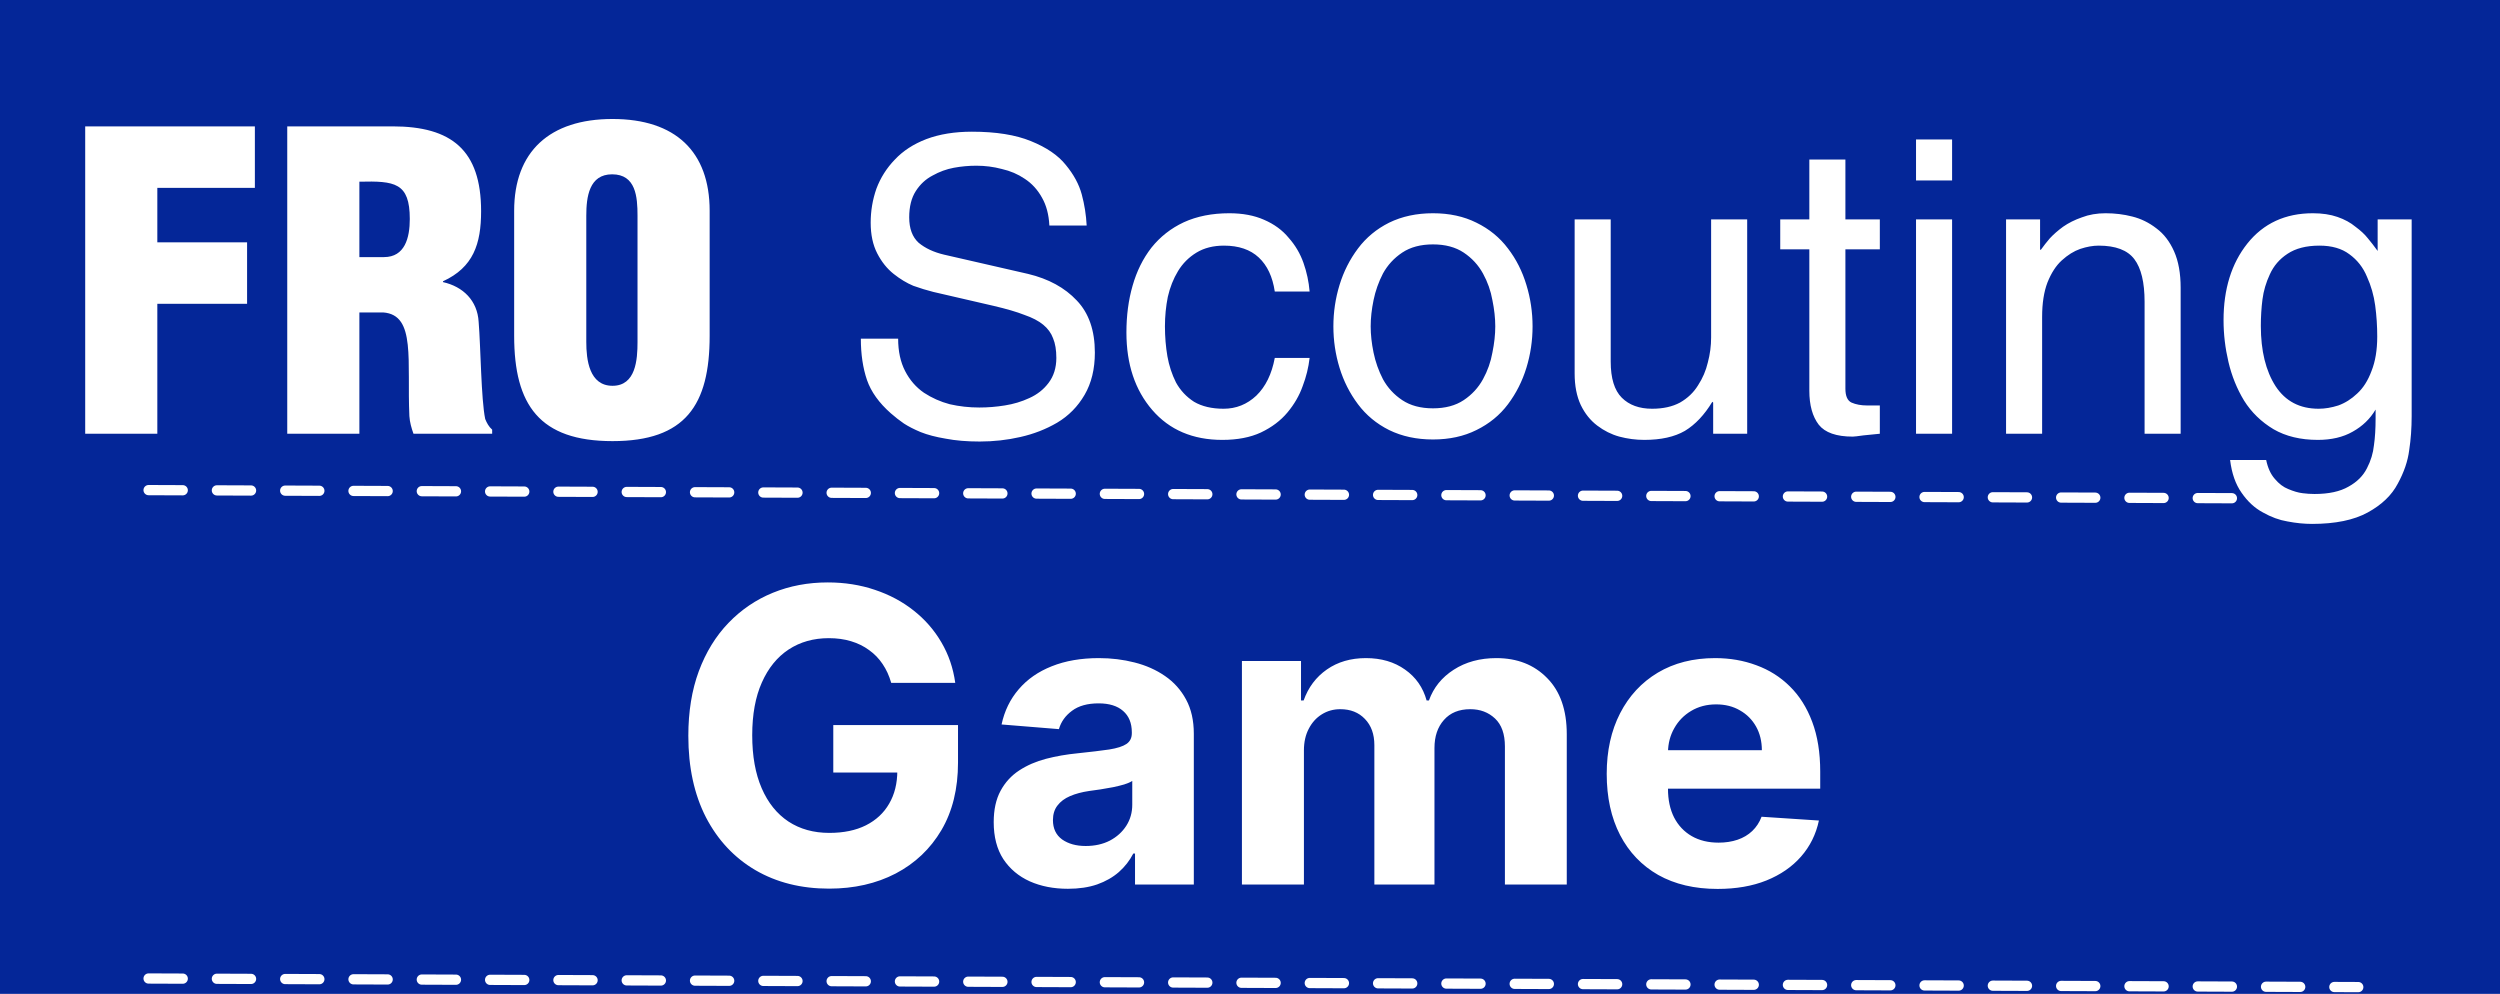 <svg width="732" height="291" viewBox="0 0 732 291" fill="none" xmlns="http://www.w3.org/2000/svg">
<rect width="732" height="291" fill="#042698"/>
<path d="M260.947 199.938C260.35 197.864 259.512 196.031 258.433 194.44C257.353 192.821 256.032 191.457 254.469 190.349C252.935 189.213 251.174 188.347 249.185 187.75C247.225 187.153 245.052 186.855 242.665 186.855C238.205 186.855 234.285 187.963 230.904 190.179C227.552 192.395 224.938 195.619 223.063 199.852C221.188 204.057 220.251 209.199 220.251 215.278C220.251 221.358 221.174 226.528 223.021 230.79C224.867 235.051 227.481 238.304 230.861 240.548C234.242 242.764 238.234 243.872 242.836 243.872C247.012 243.872 250.577 243.134 253.532 241.656C256.515 240.151 258.788 238.034 260.35 235.307C261.941 232.58 262.736 229.355 262.736 225.634L266.486 226.188H243.986V212.295H280.506V223.29C280.506 230.96 278.887 237.551 275.648 243.062C272.41 248.545 267.95 252.778 262.268 255.761C256.586 258.716 250.08 260.193 242.751 260.193C234.569 260.193 227.381 258.389 221.188 254.781C214.995 251.145 210.165 245.989 206.7 239.312C203.262 232.608 201.543 224.653 201.543 215.449C201.543 208.375 202.566 202.068 204.611 196.528C206.685 190.96 209.583 186.244 213.305 182.381C217.026 178.517 221.359 175.577 226.302 173.56C231.245 171.543 236.6 170.534 242.367 170.534C247.31 170.534 251.913 171.259 256.174 172.707C260.435 174.128 264.214 176.145 267.509 178.759C270.833 181.372 273.546 184.483 275.648 188.091C277.751 191.67 279.1 195.619 279.697 199.938H260.947ZM312.69 260.236C308.514 260.236 304.793 259.511 301.526 258.062C298.259 256.585 295.673 254.412 293.77 251.543C291.895 248.645 290.957 245.037 290.957 240.719C290.957 237.082 291.625 234.028 292.96 231.557C294.295 229.085 296.114 227.097 298.415 225.591C300.716 224.085 303.33 222.949 306.256 222.182C309.21 221.415 312.307 220.875 315.545 220.562C319.352 220.165 322.42 219.795 324.75 219.455C327.08 219.085 328.77 218.545 329.821 217.835C330.872 217.125 331.398 216.074 331.398 214.682V214.426C331.398 211.727 330.545 209.639 328.841 208.162C327.165 206.685 324.778 205.946 321.682 205.946C318.415 205.946 315.815 206.67 313.884 208.119C311.952 209.54 310.673 211.33 310.048 213.489L293.259 212.125C294.111 208.148 295.787 204.71 298.287 201.812C300.787 198.886 304.011 196.642 307.96 195.08C311.937 193.489 316.54 192.693 321.767 192.693C325.403 192.693 328.884 193.119 332.207 193.972C335.56 194.824 338.528 196.145 341.114 197.935C343.727 199.724 345.787 202.026 347.293 204.838C348.798 207.622 349.551 210.96 349.551 214.852V259H332.335V249.923H331.824C330.773 251.969 329.366 253.773 327.605 255.335C325.844 256.869 323.727 258.077 321.256 258.957C318.784 259.81 315.929 260.236 312.69 260.236ZM317.889 247.707C320.56 247.707 322.918 247.182 324.963 246.131C327.009 245.051 328.614 243.602 329.778 241.784C330.943 239.966 331.526 237.906 331.526 235.605V228.659C330.957 229.028 330.176 229.369 329.182 229.682C328.216 229.966 327.122 230.236 325.901 230.491C324.679 230.719 323.457 230.932 322.236 231.131C321.014 231.301 319.906 231.457 318.912 231.599C316.781 231.912 314.92 232.409 313.33 233.091C311.739 233.773 310.503 234.696 309.622 235.861C308.741 236.997 308.301 238.418 308.301 240.122C308.301 242.594 309.196 244.483 310.986 245.79C312.804 247.068 315.105 247.707 317.889 247.707ZM363.635 259V193.545H380.936V205.094H381.703C383.067 201.259 385.339 198.233 388.521 196.017C391.703 193.801 395.51 192.693 399.942 192.693C404.43 192.693 408.251 193.815 411.405 196.06C414.558 198.276 416.66 201.287 417.712 205.094H418.393C419.729 201.344 422.143 198.347 425.638 196.102C429.16 193.83 433.322 192.693 438.124 192.693C444.232 192.693 449.189 194.639 452.996 198.531C456.831 202.395 458.749 207.878 458.749 214.98V259H440.638V218.56C440.638 214.923 439.672 212.196 437.74 210.378C435.808 208.56 433.393 207.651 430.496 207.651C427.2 207.651 424.629 208.702 422.783 210.804C420.936 212.878 420.013 215.619 420.013 219.028V259H402.413V218.176C402.413 214.966 401.49 212.409 399.643 210.506C397.825 208.602 395.425 207.651 392.442 207.651C390.425 207.651 388.607 208.162 386.987 209.185C385.396 210.179 384.132 211.585 383.195 213.403C382.257 215.193 381.788 217.295 381.788 219.71V259H363.635ZM502.918 260.278C496.185 260.278 490.389 258.915 485.531 256.188C480.702 253.432 476.98 249.54 474.366 244.511C471.753 239.455 470.446 233.474 470.446 226.571C470.446 219.838 471.753 213.929 474.366 208.844C476.98 203.759 480.659 199.795 485.403 196.955C490.176 194.114 495.773 192.693 502.193 192.693C506.511 192.693 510.531 193.389 514.253 194.781C518.003 196.145 521.27 198.205 524.054 200.96C526.866 203.716 529.054 207.182 530.616 211.358C532.179 215.506 532.96 220.364 532.96 225.932V230.918H477.69V219.668H515.872C515.872 217.054 515.304 214.739 514.168 212.722C513.031 210.705 511.455 209.128 509.438 207.991C507.449 206.827 505.134 206.244 502.491 206.244C499.736 206.244 497.293 206.884 495.162 208.162C493.06 209.412 491.412 211.102 490.219 213.233C489.026 215.335 488.415 217.679 488.386 220.264V230.96C488.386 234.199 488.983 236.997 490.176 239.355C491.398 241.713 493.116 243.531 495.332 244.81C497.548 246.088 500.176 246.727 503.216 246.727C505.233 246.727 507.08 246.443 508.756 245.875C510.432 245.307 511.866 244.455 513.06 243.318C514.253 242.182 515.162 240.79 515.787 239.142L532.577 240.25C531.724 244.284 529.977 247.807 527.335 250.818C524.722 253.801 521.341 256.131 517.193 257.807C513.074 259.455 508.315 260.278 502.918 260.278Z" fill="white"/>
<line x1="43.506" y1="286.506" x2="690.501" y2="289.023" stroke="white" stroke-width="3" stroke-linecap="round" stroke-dasharray="10 10"/>
<path d="M46.066 127H24.946V37H74.626V55H46.066V70.96H72.346V88.96H46.066V127ZM105.226 53.2V75.28H112.426C118.546 75.28 119.986 69.64 119.986 64.12C119.986 53.44 115.546 52.96 105.226 53.2ZM105.226 91.48V127H84.106V37H114.946C132.226 37 140.866 43.96 140.866 61.84C140.866 71.44 138.586 78.28 129.706 82.36V82.6C135.586 83.92 139.786 88 140.146 94.24C140.746 101.44 140.866 116.92 142.066 122.68C142.546 123.88 143.146 124.96 144.106 125.8V127H121.066C120.466 125.32 119.986 123.64 119.866 121.84C119.506 113.92 119.986 106.48 119.386 100.96C118.786 95.44 117.106 91.84 112.186 91.48H105.226ZM186.666 100.12V63.16C186.666 57.64 186.186 51.04 179.226 51.04C172.506 51.04 171.666 57.64 171.666 63.16V100.12C171.666 105.28 172.506 112.96 179.346 112.96C186.186 112.96 186.666 105.28 186.666 100.12ZM207.786 61.72V98.32C207.786 118.6 200.706 129.16 179.346 129.16C157.986 129.16 150.546 118.6 150.546 98.32V61.72C150.546 44.44 160.866 34.84 179.346 34.84C197.826 34.84 207.786 44.44 207.786 61.72ZM318.176 66.04H307.256C307.096 62.84 306.376 60.12 305.096 57.88C303.816 55.56 302.136 53.72 300.056 52.36C298.056 51 295.816 50.04 293.336 49.48C290.936 48.84 288.456 48.52 285.896 48.52C283.656 48.52 281.456 48.72 279.296 49.12C277.136 49.52 275.056 50.28 273.056 51.4C271.056 52.44 269.416 53.96 268.136 55.96C266.856 57.96 266.216 60.52 266.216 63.64C266.216 66.92 267.136 69.4 268.976 71.08C270.896 72.68 273.376 73.84 276.416 74.56L301.016 80.2C307.016 81.64 311.776 84.24 315.296 88C318.816 91.68 320.576 96.76 320.576 103.24C320.576 108.04 319.576 112.16 317.576 115.6C315.576 119.04 312.896 121.76 309.536 123.76C306.256 125.68 302.656 127.08 298.736 127.96C294.896 128.84 290.936 129.28 286.856 129.28C283.096 129.28 279.776 129 276.896 128.44C274.016 127.96 271.576 127.32 269.576 126.52C267.656 125.72 266.016 124.88 264.656 124C263.376 123.12 262.096 122.12 260.816 121C257.376 117.96 255.056 114.72 253.856 111.28C252.656 107.76 252.056 103.72 252.056 99.16H262.976C262.976 102.84 263.656 106 265.016 108.64C266.376 111.28 268.216 113.4 270.536 115C272.856 116.52 275.376 117.64 278.096 118.36C280.896 119 283.776 119.32 286.736 119.32C289.216 119.32 291.696 119.12 294.176 118.72C296.736 118.32 299.136 117.6 301.376 116.56C303.696 115.52 305.576 114.04 307.016 112.12C308.536 110.12 309.296 107.68 309.296 104.8C309.296 102.48 308.976 100.56 308.336 99.04C307.776 97.52 306.816 96.2 305.456 95.08C304.096 93.96 302.256 93 299.936 92.2C297.696 91.32 294.696 90.44 290.936 89.56L273.296 85.48C271.376 85 269.416 84.4 267.416 83.68C265.496 82.88 263.576 81.72 261.656 80.2C259.736 78.68 258.136 76.68 256.856 74.2C255.576 71.72 254.936 68.72 254.936 65.2C254.936 61.76 255.496 58.44 256.616 55.24C257.816 52.04 259.616 49.2 262.016 46.72C264.416 44.16 267.496 42.16 271.256 40.72C275.096 39.28 279.536 38.56 284.576 38.56C291.616 38.56 297.376 39.48 301.856 41.32C306.416 43.16 309.816 45.48 312.056 48.28C314.376 51.08 315.936 53.96 316.736 56.92C317.536 59.88 318.016 62.92 318.176 66.04ZM383.455 85.36H373.255C372.615 81.04 371.055 77.72 368.575 75.4C366.095 73.08 362.695 71.92 358.375 71.92C355.255 71.92 352.575 72.6 350.335 73.96C348.095 75.32 346.295 77.12 344.935 79.36C343.575 81.6 342.575 84.12 341.935 86.92C341.375 89.72 341.095 92.6 341.095 95.56C341.095 98.6 341.335 101.52 341.815 104.32C342.295 107.04 343.135 109.6 344.335 112C345.615 114.32 347.375 116.2 349.615 117.64C351.935 119 354.815 119.68 358.255 119.68C361.935 119.68 365.135 118.4 367.855 115.84C370.575 113.2 372.375 109.52 373.255 104.8H383.455C383.135 107.6 382.455 110.36 381.415 113.08C380.455 115.8 378.975 118.36 376.975 120.76C374.975 123.16 372.375 125.12 369.175 126.64C366.055 128.08 362.295 128.8 357.895 128.8C349.255 128.8 342.415 125.88 337.375 120.04C332.335 114.2 329.815 106.64 329.815 97.36C329.815 92.4 330.415 87.84 331.615 83.68C332.815 79.44 334.655 75.72 337.135 72.52C339.695 69.32 342.855 66.84 346.615 65.08C350.455 63.32 354.895 62.44 359.935 62.44C363.855 62.44 367.255 63.08 370.135 64.36C373.095 65.64 375.495 67.4 377.335 69.64C379.255 71.8 380.695 74.24 381.655 76.96C382.615 79.68 383.215 82.48 383.455 85.36ZM390.415 95.56C390.415 91.4 391.015 87.36 392.215 83.44C393.415 79.52 395.215 75.96 397.615 72.76C400.015 69.56 403.055 67.04 406.735 65.2C410.495 63.36 414.775 62.44 419.575 62.44C424.375 62.44 428.615 63.36 432.295 65.2C436.055 67.04 439.135 69.56 441.535 72.76C443.935 75.88 445.735 79.44 446.935 83.44C448.135 87.36 448.735 91.4 448.735 95.56C448.735 99.72 448.135 103.76 446.935 107.68C445.735 111.6 443.935 115.16 441.535 118.36C439.135 121.56 436.055 124.08 432.295 125.92C428.615 127.76 424.375 128.68 419.575 128.68C414.775 128.68 410.495 127.76 406.735 125.92C403.055 124.08 400.015 121.56 397.615 118.36C395.215 115.16 393.415 111.6 392.215 107.68C391.015 103.76 390.415 99.72 390.415 95.56ZM401.335 95.56C401.335 97.96 401.615 100.52 402.175 103.24C402.735 105.96 403.655 108.56 404.935 111.04C406.295 113.52 408.175 115.56 410.575 117.16C412.975 118.76 415.975 119.56 419.575 119.56C423.175 119.56 426.175 118.76 428.575 117.16C430.975 115.56 432.855 113.52 434.215 111.04C435.575 108.56 436.495 105.96 436.975 103.24C437.535 100.52 437.815 97.96 437.815 95.56C437.815 93.16 437.535 90.6 436.975 87.88C436.495 85.16 435.575 82.56 434.215 80.08C432.855 77.6 430.975 75.56 428.575 73.96C426.175 72.36 423.175 71.56 419.575 71.56C415.975 71.56 412.975 72.36 410.575 73.96C408.175 75.56 406.295 77.6 404.935 80.08C403.655 82.56 402.735 85.16 402.175 87.88C401.615 90.6 401.335 93.16 401.335 95.56ZM511.575 127H501.615V117.88L501.375 117.64C499.055 121.48 496.375 124.32 493.335 126.16C490.295 127.92 486.335 128.8 481.455 128.8C478.975 128.8 476.535 128.48 474.135 127.84C471.815 127.2 469.655 126.12 467.655 124.6C465.655 123.08 464.055 121.08 462.855 118.6C461.655 116.04 461.055 112.96 461.055 109.36V64.24H471.615V105.88C471.615 110.76 472.695 114.28 474.855 116.44C477.015 118.6 479.975 119.68 483.735 119.68C486.935 119.68 489.655 119.08 491.895 117.88C494.135 116.6 495.895 114.92 497.175 112.84C498.535 110.76 499.495 108.52 500.055 106.12C500.695 103.72 501.015 101.28 501.015 98.8V64.24H511.575V127ZM550.414 73H540.334V113.8C540.334 115.96 540.934 117.32 542.134 117.88C543.414 118.44 544.934 118.72 546.694 118.72H550.414V127C549.534 127.08 547.934 127.24 545.614 127.48C543.934 127.72 542.894 127.84 542.494 127.84C537.694 127.84 534.374 126.68 532.534 124.36C530.694 121.96 529.774 118.64 529.774 114.4V73H521.254V64.24H529.774V46.72H540.334V64.24H550.414V73ZM571.573 64.24V127H561.013V64.24H571.573ZM571.573 52.84H561.013V40.84H571.573V52.84ZM638.494 84.28V127H627.934V88.36C627.934 82.68 626.934 78.52 624.934 75.88C622.934 73.24 619.454 71.92 614.494 71.92C612.814 71.92 611.014 72.24 609.094 72.88C607.254 73.52 605.454 74.64 603.694 76.24C602.014 77.76 600.614 79.92 599.494 82.72C598.454 85.44 597.934 88.8 597.934 92.8V127H587.374V64.24H597.334V73.12H597.574C598.374 72 599.254 70.88 600.214 69.76C601.254 68.64 602.534 67.52 604.054 66.4C605.654 65.28 607.494 64.36 609.574 63.64C611.654 62.84 613.974 62.44 616.534 62.44C619.254 62.44 621.854 62.76 624.334 63.4C626.894 64.04 629.254 65.2 631.414 66.88C633.574 68.48 635.294 70.72 636.574 73.6C637.854 76.48 638.494 80.04 638.494 84.28ZM661.974 95.44C661.974 102.72 663.414 108.6 666.294 113.08C669.174 117.48 673.374 119.68 678.894 119.68C680.734 119.68 682.654 119.36 684.654 118.72C686.654 118 688.494 116.84 690.174 115.24C691.934 113.64 693.334 111.44 694.374 108.64C695.494 105.84 696.054 102.48 696.054 98.56C696.054 95.44 695.854 92.4 695.454 89.44C695.054 86.48 694.254 83.68 693.054 81.04C691.934 78.32 690.214 76.12 687.894 74.44C685.654 72.76 682.734 71.92 679.134 71.92C675.294 71.92 672.174 72.72 669.774 74.32C667.454 75.84 665.734 77.84 664.614 80.32C663.494 82.72 662.774 85.16 662.454 87.64C662.134 90.12 661.974 92.72 661.974 95.44ZM706.134 64.24V121.84C706.134 125.36 705.894 128.68 705.414 131.8C705.014 135 703.894 138.28 702.054 141.64C700.294 145 697.374 147.8 693.294 150.04C689.214 152.28 683.774 153.4 676.974 153.4C674.654 153.4 672.254 153.16 669.774 152.68C667.374 152.28 664.974 151.4 662.574 150.04C660.174 148.76 658.094 146.84 656.334 144.28C654.574 141.8 653.454 138.6 652.974 134.68H663.534C664.014 137 664.854 138.84 666.054 140.2C667.254 141.64 668.574 142.64 670.014 143.2C671.534 143.84 672.894 144.24 674.094 144.4C675.374 144.56 676.574 144.64 677.694 144.64C681.854 144.64 685.174 143.92 687.654 142.48C690.134 141.12 691.934 139.32 693.054 137.08C694.174 134.92 694.854 132.68 695.094 130.36C695.414 128.12 695.574 125.52 695.574 122.56V119.92C693.974 122.64 691.734 124.8 688.854 126.4C686.054 128 682.654 128.8 678.654 128.8C673.614 128.8 669.294 127.76 665.694 125.68C662.094 123.52 659.214 120.72 657.054 117.28C654.974 113.84 653.454 110.08 652.494 106C651.534 101.92 651.054 97.84 651.054 93.76C651.054 84.64 653.374 77.16 658.014 71.32C662.734 65.4 669.134 62.44 677.214 62.44C679.934 62.44 682.334 62.8 684.414 63.52C686.494 64.24 688.254 65.2 689.694 66.4C691.214 67.52 692.414 68.64 693.294 69.76C694.174 70.8 695.134 72.04 696.174 73.48V64.24H706.134Z" fill="white"/>
<line x1="43.506" y1="143.506" x2="690.501" y2="146.023" stroke="white" stroke-width="3" stroke-linecap="round" stroke-dasharray="10 10"/>
</svg>
